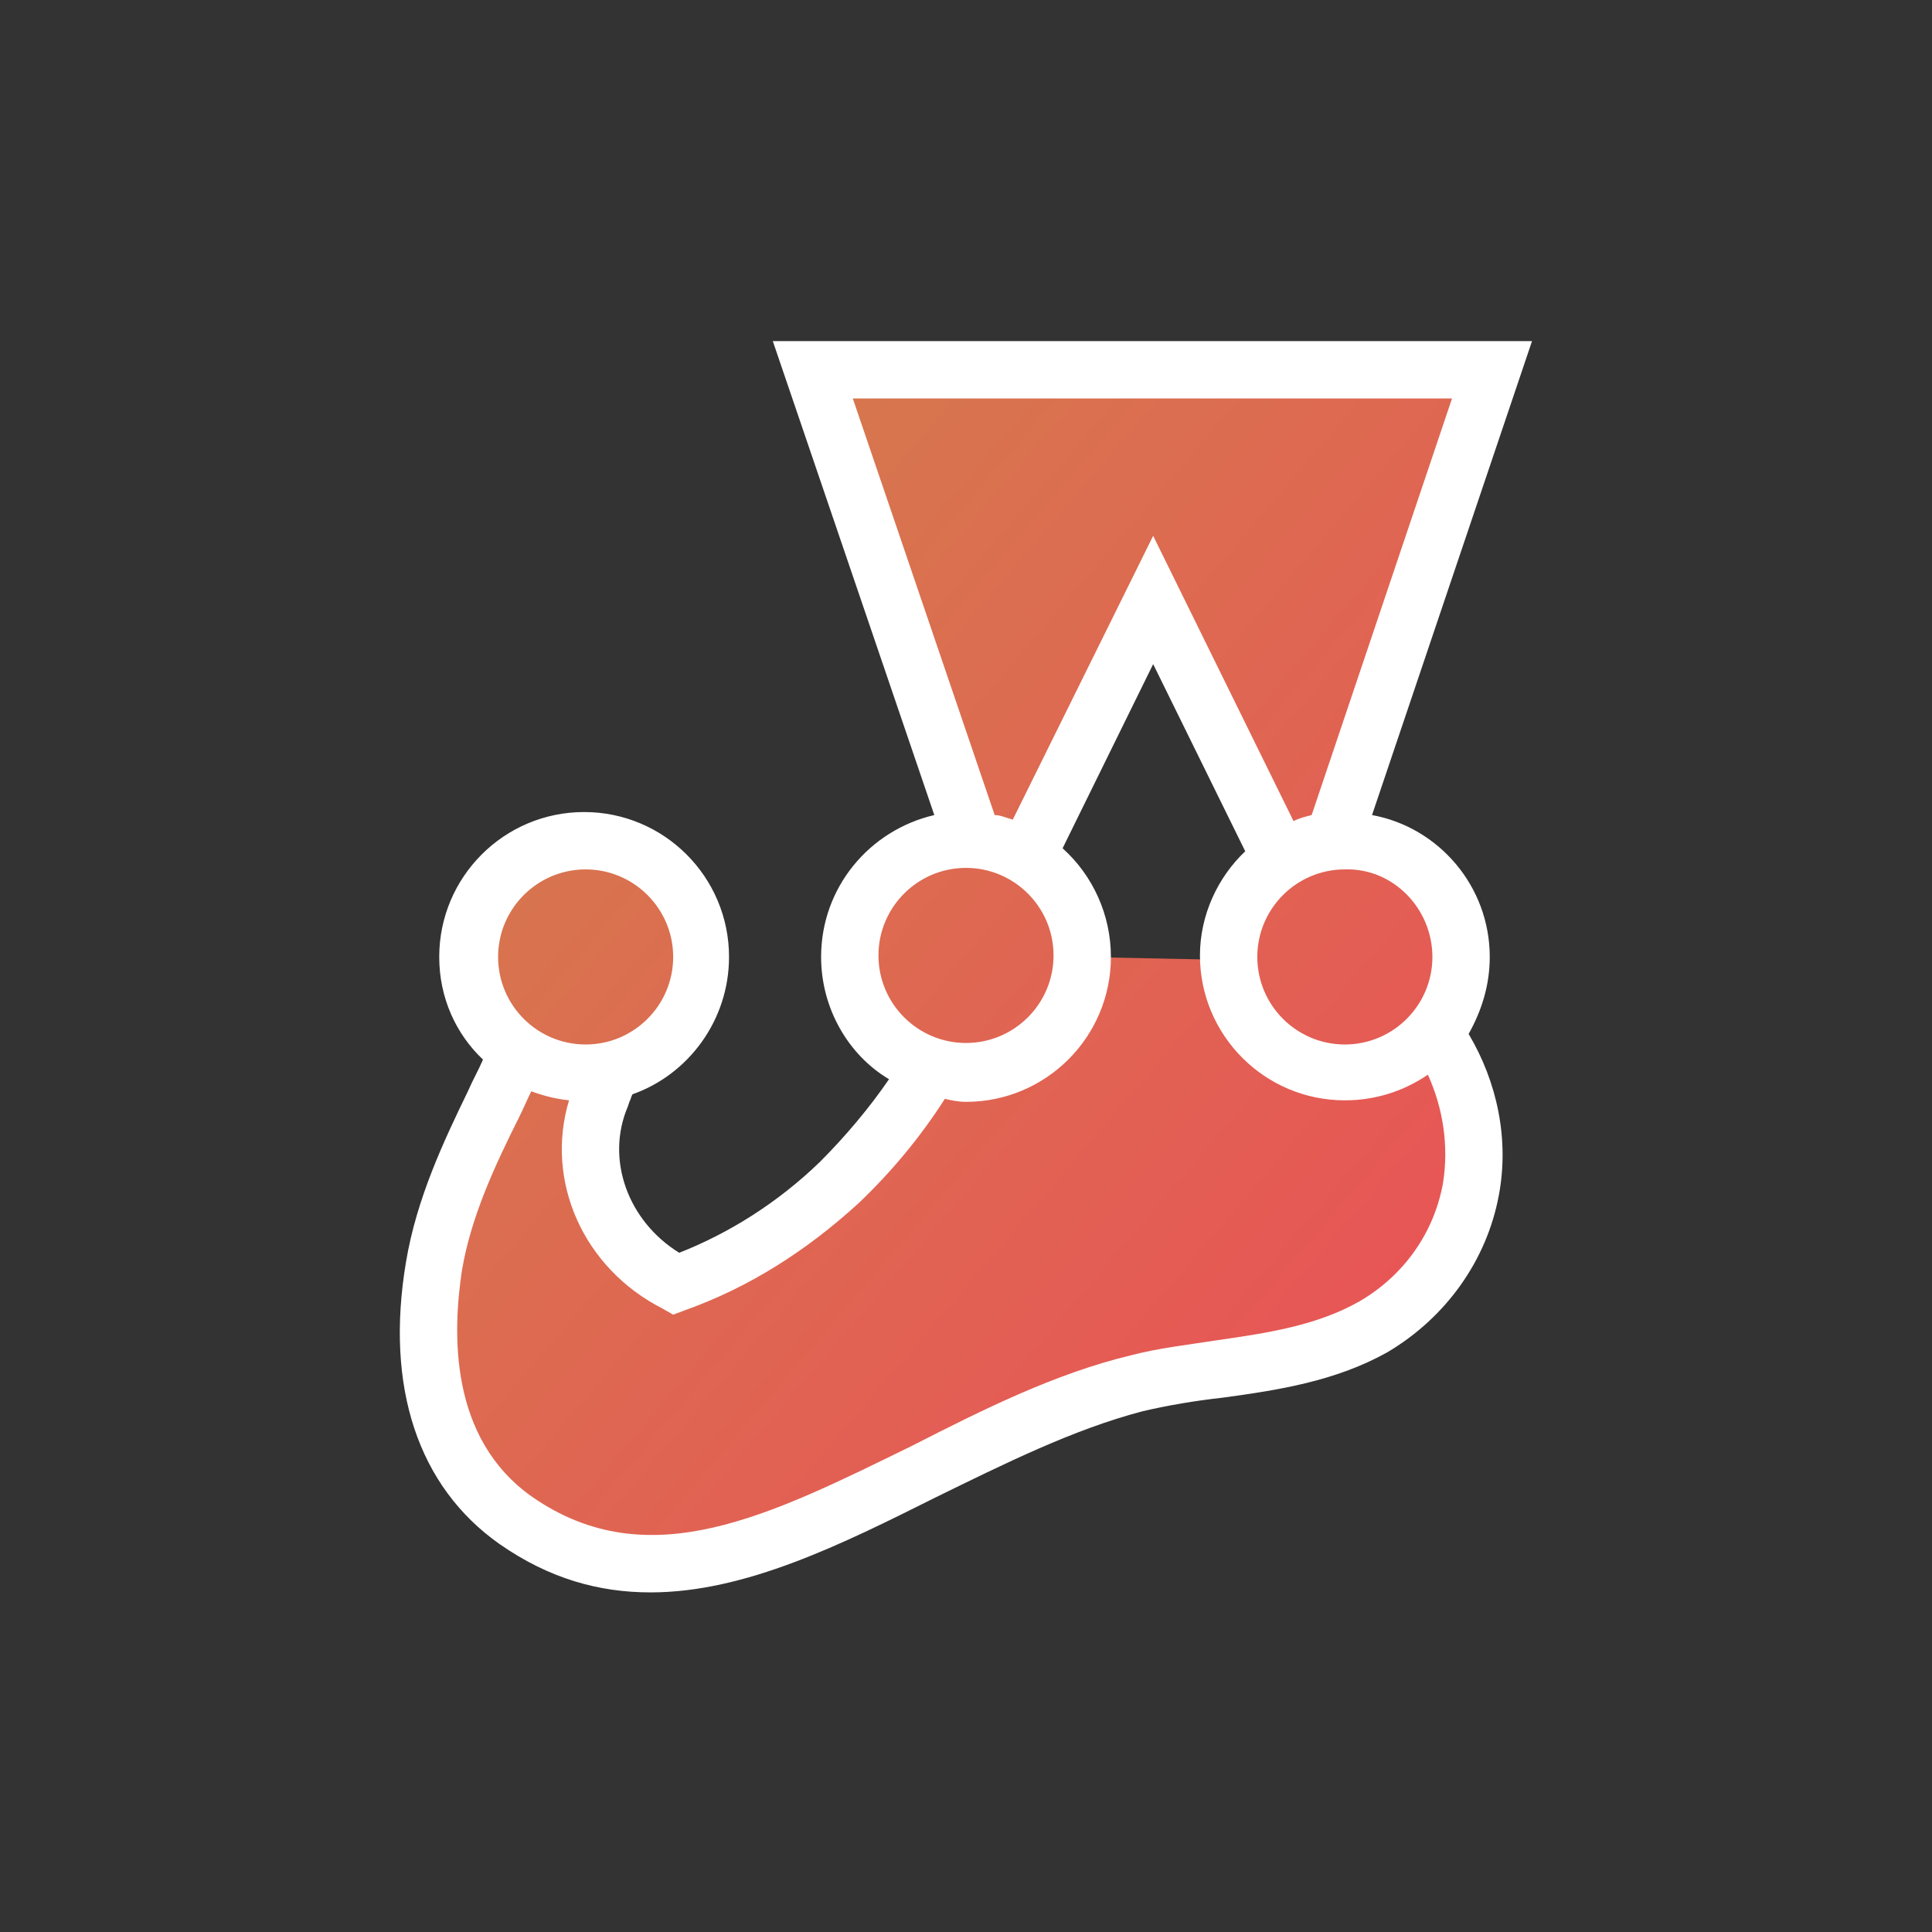 <?xml version="1.0" encoding="utf-8"?>
<!-- Generator: Adobe Illustrator 25.1.0, SVG Export Plug-In . SVG Version: 6.00 Build 0)  -->
<svg version="1.1" id="Layer_1" xmlns="http://www.w3.org/2000/svg" xmlns:xlink="http://www.w3.org/1999/xlink" x="0px" y="0px"
	 viewBox="0 0 128 128" style="enable-background:new 0 0 128 128;" xml:space="preserve">
<rect x="0" y="0" width="128" height="128" fill="#333333" stroke="none"/>
<style type="text/css">
	.st0{fill:url(#SVGID_1_);}
	.st1{fill:#FFFFFF;}

	.st0, .st2 {
		filter: drop-shadow(0 0 12px rgb(245, 85, 22, 0.3));
	}
</style>
<g>
	<linearGradient id="SVGID_1_" gradientUnits="userSpaceOnUse" x1="30.451" y1="31.68" x2="101.864" y2="92.919">
		<stop  offset="0" style="stop-color:#D37E4C"/>
		<stop  offset="1" style="stop-color:#EA5057"/>
	</linearGradient>
	<path class="st0" d="M96.8,63.4c0-4.3-3.5-7.7-7.7-7.7c-0.3,0-0.5,0-0.8,0l10.6-31.2h-45l10.6,31.2c-0.2,0-0.3,0-0.5,0
		c-4.3,0-7.7,3.5-7.7,7.7c0,3.4,2.3,6.4,5.4,7.3c-1.6,2.8-3.7,5.4-6.1,7.6c-3.2,3-6.8,5.3-10.8,6.7c-4.7-2.4-6.9-7.8-4.9-12.5
		c0.2-0.5,0.5-1.1,0.7-1.6c3.4-0.8,6-3.9,6-7.5c0-4.3-3.5-7.7-7.7-7.7c-4.3,0-7.7,3.5-7.7,7.7c0,2.6,1.3,4.9,3.3,6.3
		c-1.9,4.3-4.7,8.9-5.6,14.2c-1,6.3,0,13,5.5,16.8c12.7,8.8,26.5-5.5,41.1-9.1c5.3-1.3,11.1-1.1,15.7-3.8c3.5-2,5.8-5.4,6.4-9.1
		c0.6-3.7-0.3-7.4-2.5-10.4C96.1,67,96.8,65.2,96.8,63.4L96.8,63.4z M71.7,63.4C71.7,63.4,71.7,63.4,71.7,63.4
		c0-2.8-1.5-5.3-3.7-6.6l8.4-17L84.8,57c-2.1,1.4-3.4,3.7-3.4,6.4c0,0.1,0,0.1,0,0.2L71.7,63.4L71.7,63.4z"/>
	<path class="st1" d="M98.7,63.4c0-4.7-3.4-8.6-7.8-9.4l10.6-31.4H51.2L61.9,54c-4.3,1-7.5,4.8-7.5,9.4c0,3.4,1.8,6.5,4.5,8.1
		c-1.3,1.9-2.9,3.8-4.6,5.5c-2.8,2.7-6,4.7-9.3,6c-3.4-2.1-4.9-6.2-3.4-9.7l0.1-0.3c0.1-0.2,0.1-0.3,0.2-0.5
		c3.7-1.3,6.4-4.9,6.4-9.1c0-5.3-4.3-9.6-9.6-9.6s-9.6,4.3-9.6,9.6c0,2.7,1.1,5.1,2.9,6.8c-0.3,0.7-0.7,1.4-1,2.1
		c-1.6,3.3-3.4,7.1-4.1,11.3c-1.4,8.3,0.8,14.9,6.2,18.7c3.3,2.3,6.6,3.2,10,3.2c6.3,0,12.7-3.2,18.9-6.3c4.5-2.2,9.1-4.5,13.7-5.7
		c1.7-0.4,3.5-0.7,5.3-0.9c3.7-0.5,7.5-1.1,10.9-3c3.9-2.3,6.6-6.1,7.4-10.4c0.7-3.7-0.1-7.5-2-10.7C98.2,66.9,98.7,65.2,98.7,63.4
		L98.7,63.4z M94.9,63.4c0,3.2-2.6,5.8-5.8,5.8c-3.2,0-5.8-2.6-5.8-5.8s2.6-5.8,5.8-5.8C92.3,57.5,94.9,60.2,94.9,63.4L94.9,63.4z
		 M96.2,26.4L86.9,54c-0.4,0.1-0.8,0.2-1.2,0.4l-9.3-18.9l-9.3,18.8c-0.4-0.1-0.8-0.3-1.2-0.3l-9.4-27.6H96.2L96.2,26.4z M64,57.5
		c3.2,0,5.8,2.6,5.8,5.8s-2.6,5.8-5.8,5.8c-3.2,0-5.8-2.6-5.8-5.8S60.8,57.5,64,57.5L64,57.5z M38.8,57.6c3.2,0,5.8,2.6,5.8,5.8
		s-2.6,5.8-5.8,5.8c-3.2,0-5.8-2.6-5.8-5.8S35.6,57.6,38.8,57.6L38.8,57.6z M95.6,78.4c-0.6,3.3-2.6,6.1-5.5,7.8
		c-2.8,1.6-6,2.1-9.5,2.6c-1.9,0.3-3.8,0.5-5.7,1c-5,1.2-9.8,3.6-14.5,6c-9.4,4.6-17.4,8.7-25.1,3.4c-5.6-3.9-5.3-11-4.7-15
		c0.6-3.6,2.2-7,3.8-10.2c0.3-0.6,0.5-1.1,0.8-1.7c0.8,0.3,1.6,0.5,2.5,0.6c-1.6,5.3,0.9,11.1,6.2,13.8l0.7,0.4l0.8-0.3
		c4.2-1.5,8-3.9,11.5-7.1c2.2-2.1,4.1-4.4,5.7-6.9C63,72.9,63.5,73,64,73c5.3,0,9.6-4.3,9.6-9.6c0-2.8-1.2-5.4-3.2-7.2l6-12.2
		l6.1,12.4c-1.8,1.7-3,4.2-3,6.9c0,5.3,4.3,9.6,9.6,9.6c2,0,3.9-0.6,5.5-1.7C95.6,73.4,96,75.9,95.6,78.4L95.6,78.4z"/>
</g>
</svg>
